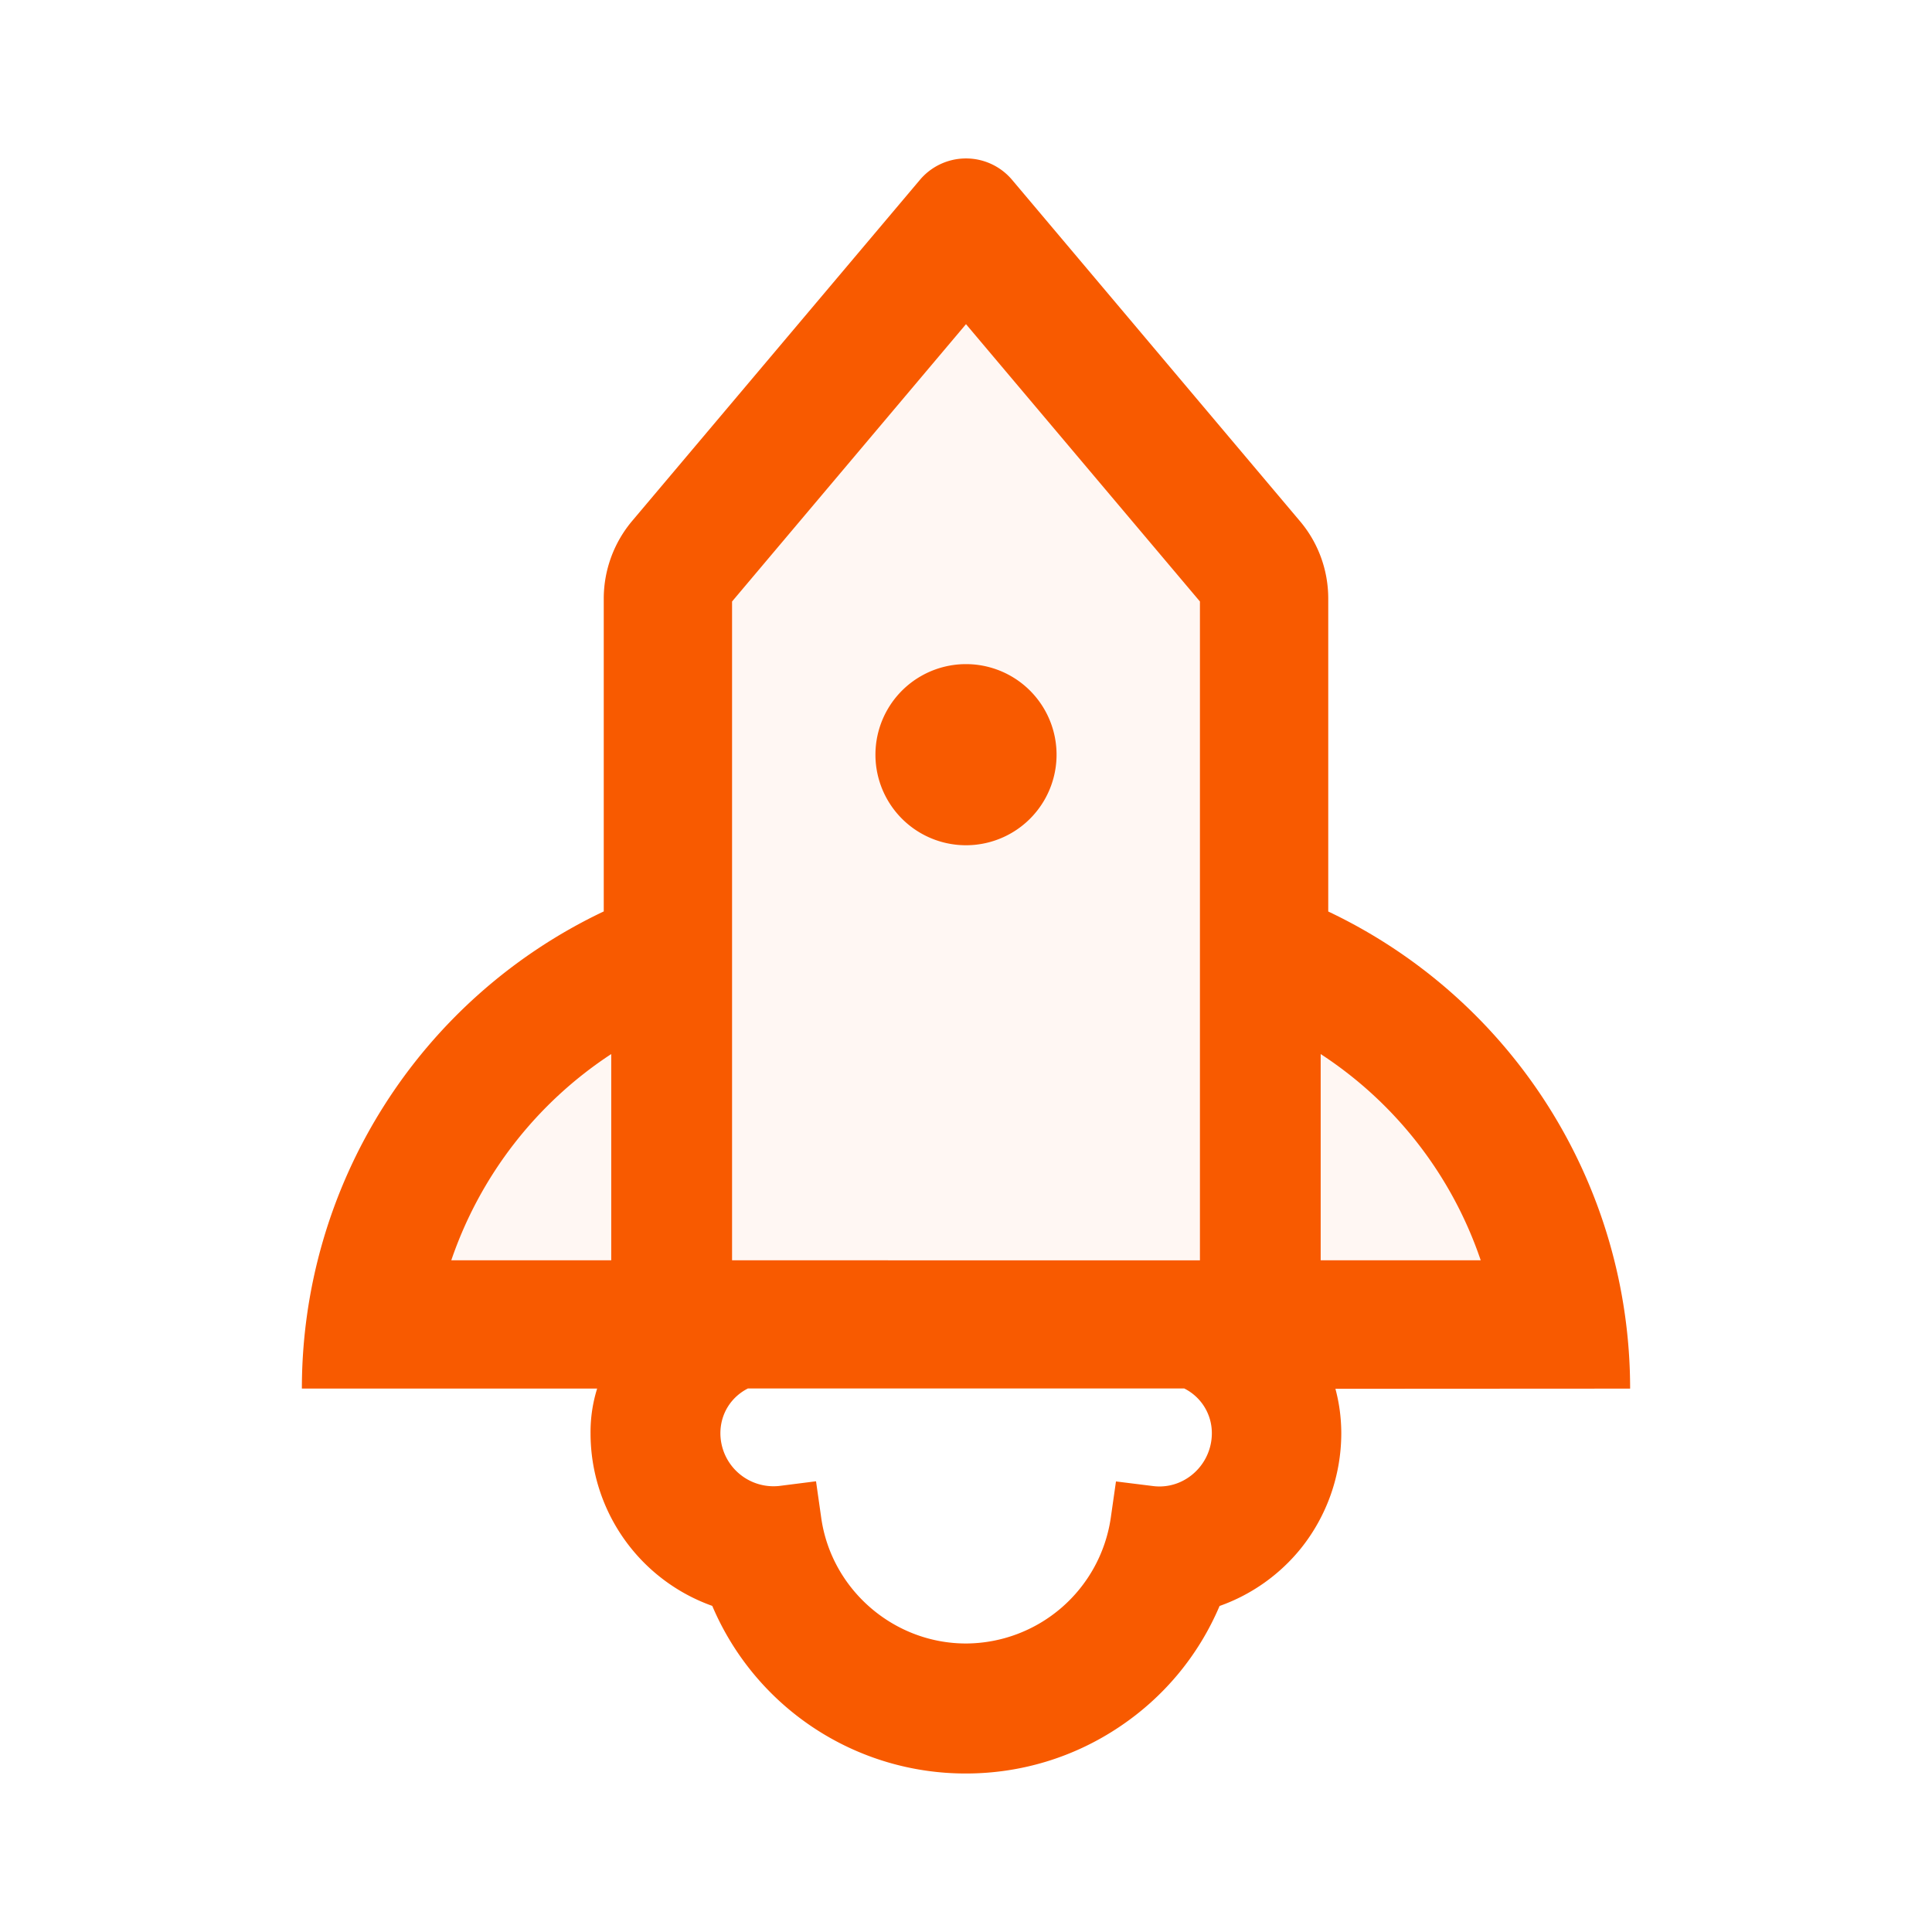 <svg width="24" height="24" fill="none" xmlns="http://www.w3.org/2000/svg">
    <path d="M6.134 14.564c-.22.342-.398.71-.527 1.092h1.987v-2.561a4.988 4.988 0 0 0-1.46 1.47Zm10.273-1.47v2.562h1.988a4.96 4.96 0 0 0-1.988-2.562Zm-1.5-5.622-2.906-3.445-2.907 3.445v8.184h5.813V7.472ZM12.001 10.5a1.125 1.125 0 0 1 0-2.25 1.125 1.125 0 0 1 0 2.25Z" fill="#F85A00" fill-opacity=".05"/>
    <path d="M20.25 17.25a6.56 6.56 0 0 0-3.75-5.927V7.437c0-.354-.124-.696-.354-.966l-3.572-4.235a.749.749 0 0 0-1.148 0L7.854 6.47a1.5 1.5 0 0 0-.354.966v3.886a6.56 6.56 0 0 0-3.75 5.927h3.668a1.81 1.81 0 0 0-.082.558 2.276 2.276 0 0 0 1.512 2.142A3.417 3.417 0 0 0 12 22.031c.682 0 1.343-.201 1.908-.581.553-.37.982-.888 1.242-1.5.396-.14.746-.388 1.01-.715.324-.404.5-.907.502-1.425 0-.197-.026-.384-.073-.558l3.661-.002ZM7.594 15.656H5.606a4.987 4.987 0 0 1 1.987-2.562v2.562Zm1.5-4.333V7.472L12 4.027l2.906 3.445v8.184H9.094v-4.333Zm5.627 7.057a.632.632 0 0 1-.4.08l-.458-.057-.065.455A1.825 1.825 0 0 1 12 20.416c-.898 0-1.671-.67-1.798-1.558l-.065-.457-.457.058a.66.66 0 0 1-.731-.654c0-.248.138-.454.342-.557h5.42a.619.619 0 0 1 .343.557.665.665 0 0 1-.333.575Zm1.685-2.724v-2.562a4.958 4.958 0 0 1 1.988 2.562h-1.988Z" fill="#F85A00"/>
    <path d="M10.875 9.375a1.125 1.125 0 1 0 2.25 0 1.125 1.125 0 0 0-2.25 0Z" fill="#F85A00"/>
</svg>
